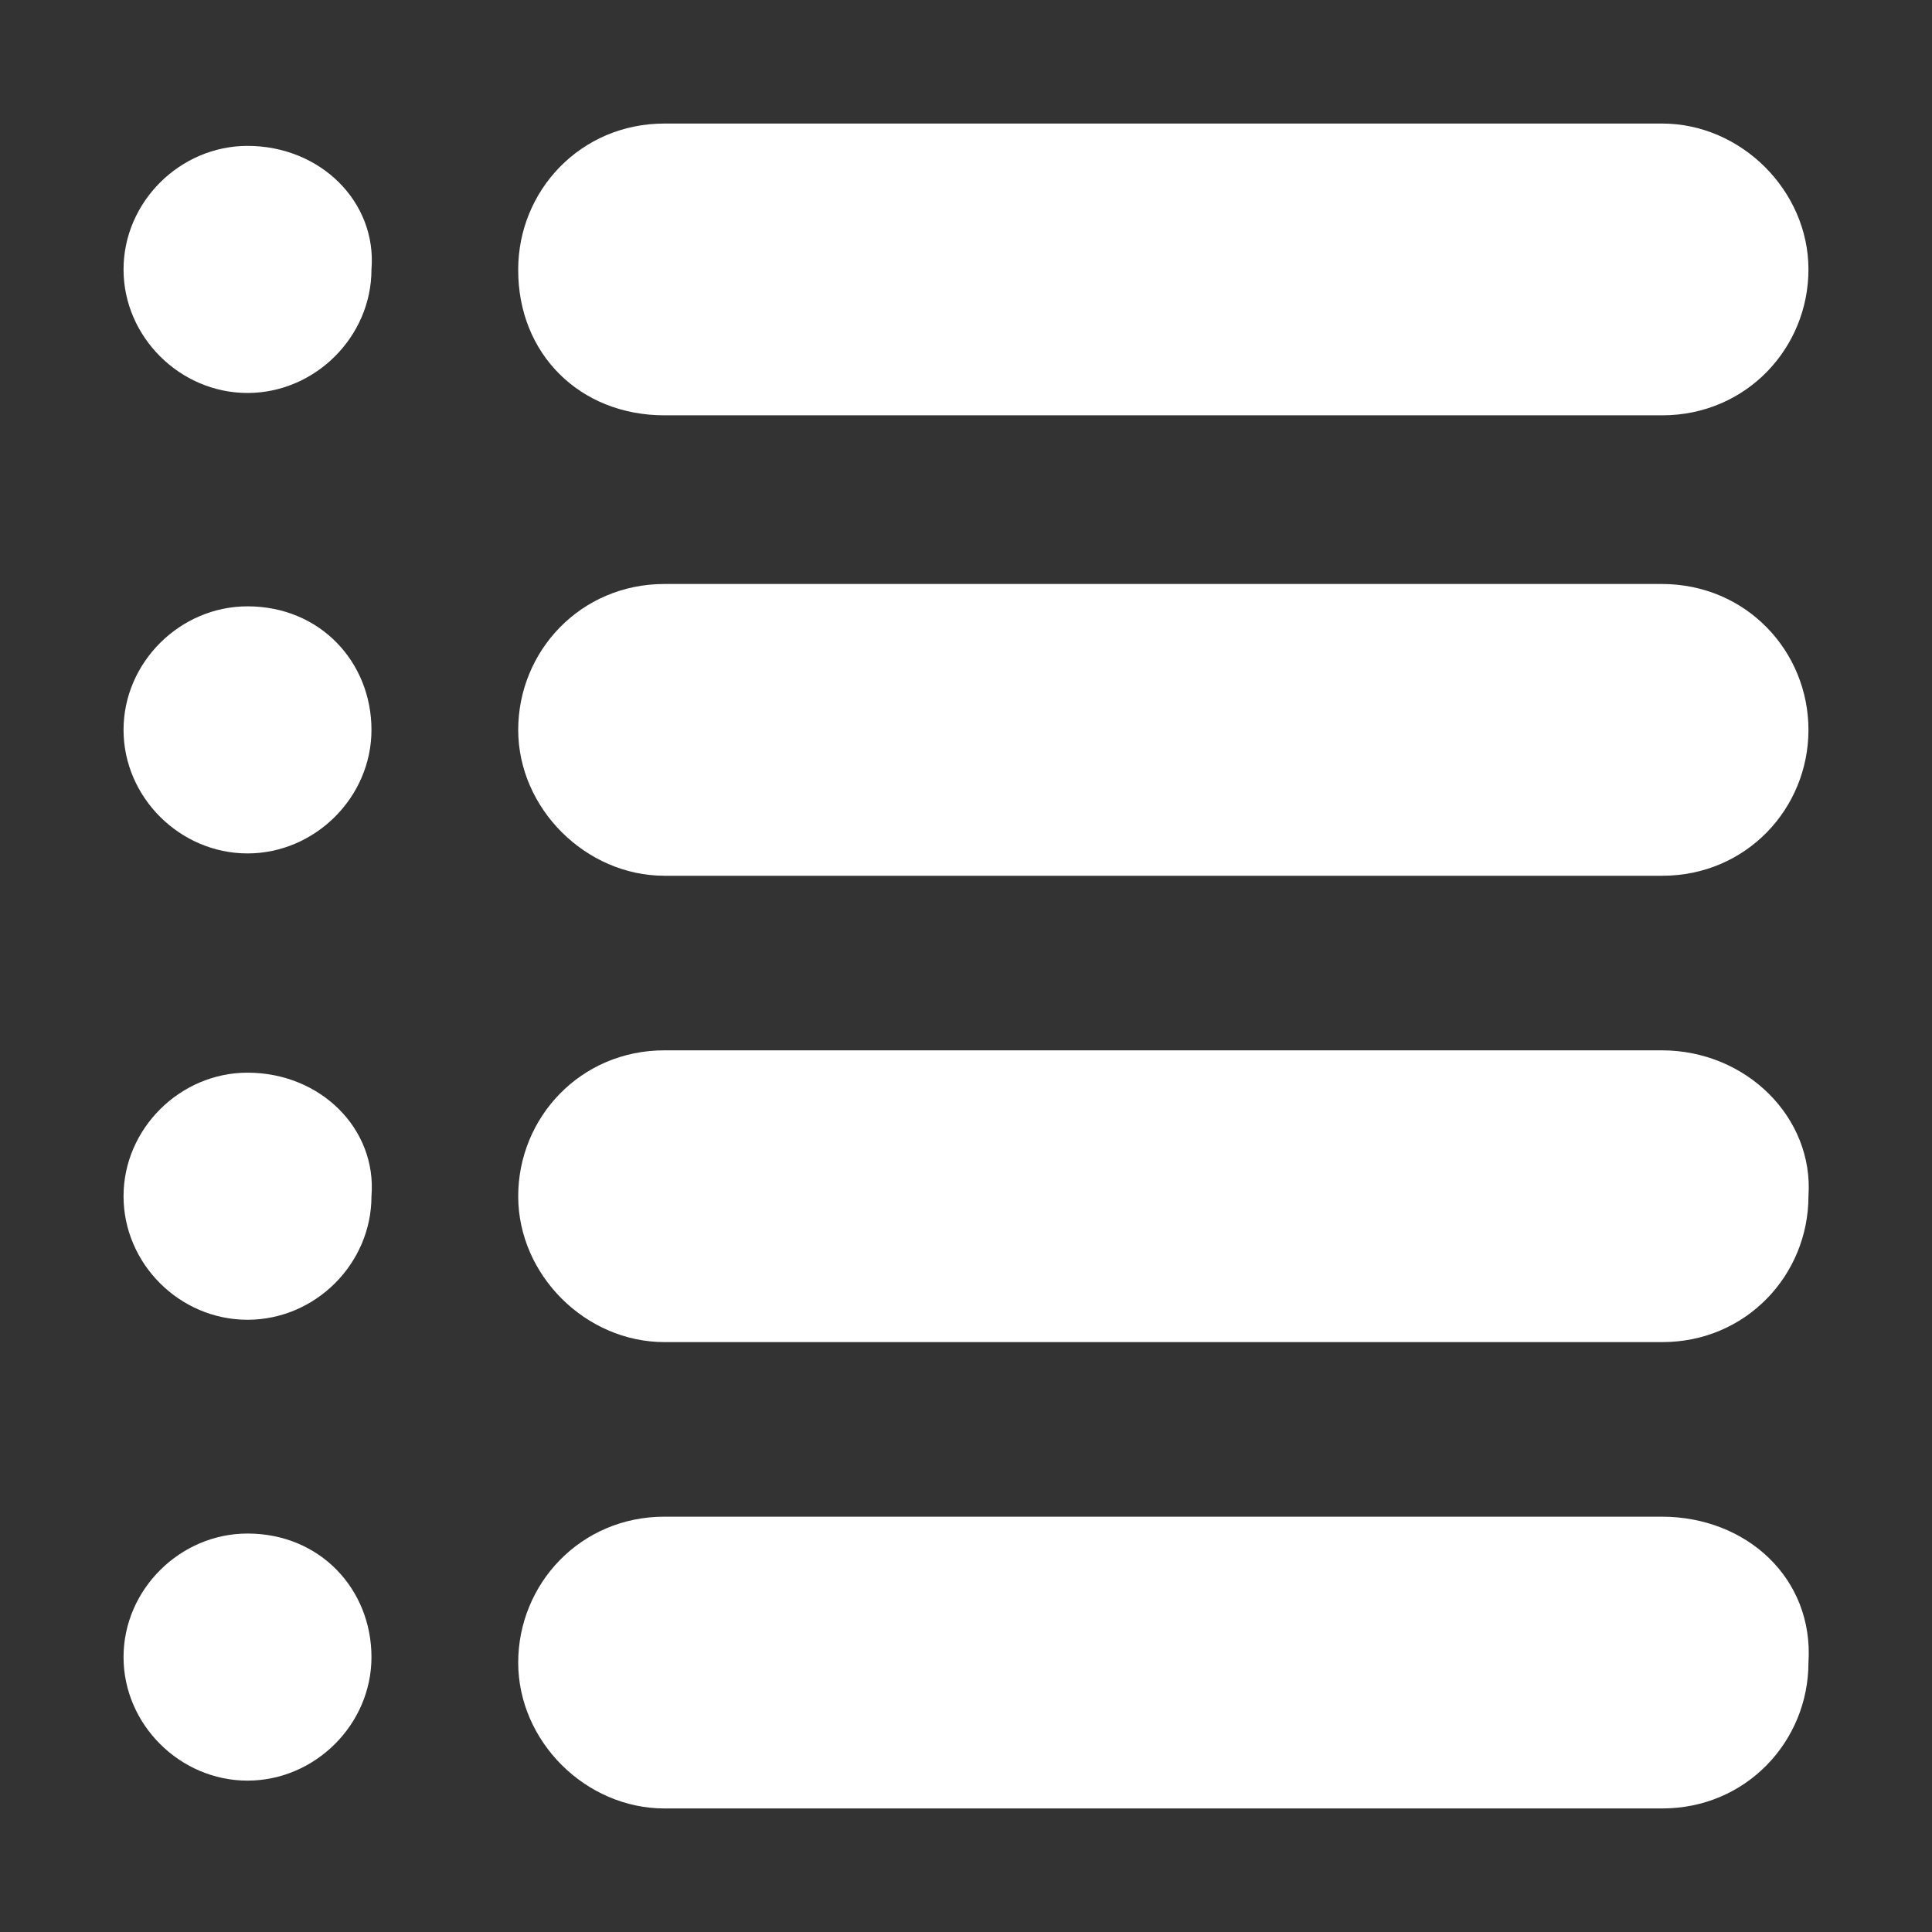 <?xml version="1.0" encoding="utf-8"?>
<!-- Generator: Adobe Illustrator 26.0.1, SVG Export Plug-In . SVG Version: 6.00 Build 0)  -->
<svg version="1.1" id="Capa_1" xmlns="http://www.w3.org/2000/svg" xmlns:xlink="http://www.w3.org/1999/xlink" x="0px" y="0px"
	 viewBox="0 0 458.2 458.2" style="enable-background:new 0 0 458.2 458.2;" xml:space="preserve">
<rect x="0" y="0" width="458.2" height="458.2" fill="#333333" stroke="none"/>
<style type="text/css">
	.st0{fill:#FFFFFF;}
</style>
<g>
	<path class="st0" d="M58.7,34.6c-16,0-29.4,13.3-29.4,29.3s13.4,29.3,29.4,29.3s29.4-13.3,29.4-29.3C89.4,47.9,76,34.6,58.7,34.6z"
		/>
	<path class="st0" d="M157.6,98.5h236.6c20,0,34.7-16,34.7-34.6c0-18.7-16-34.6-34.7-34.6H157.6c-20,0-34.7,16-34.7,34.6
		C122.8,83.9,137.5,98.5,157.6,98.5z"/>
	<path class="st0" d="M58.7,143.8c-16,0-29.4,13.3-29.4,29.3s13.4,29.3,29.4,29.3s29.4-13.3,29.4-29.3S76,143.8,58.7,143.8z"/>
	<path class="st0" d="M394.1,138.5H157.6c-20,0-34.7,16-34.7,34.6s16,34.6,34.7,34.6h236.6c20,0,34.7-16,34.7-34.6
		S414.2,138.5,394.1,138.5z"/>
	<path class="st0" d="M58.7,254.4c-16,0-29.4,13.3-29.4,29.3S42.6,313,58.7,313s29.4-13.3,29.4-29.3C89.4,267.7,76,254.4,58.7,254.4
		z"/>
	<path class="st0" d="M394.1,249.1H157.6c-20,0-34.7,16-34.7,34.6c0,18.7,16,34.6,34.7,34.6h236.6c20,0,34.7-16,34.7-34.6
		C430.2,265.1,414.2,249.1,394.1,249.1z"/>
	<path class="st0" d="M58.7,363.7c-16,0-29.4,13.3-29.4,29.3s13.4,29.3,29.4,29.3S88.1,409,88.1,393S76,363.7,58.7,363.7z"/>
	<path class="st0" d="M394.1,359.7H157.6c-20,0-34.7,16-34.7,34.6c0,18.7,16,34.6,34.7,34.6h236.6c20,0,34.7-16,34.7-34.6
		C430.2,374.3,414.2,359.7,394.1,359.7z"/>
</g>
</svg>
